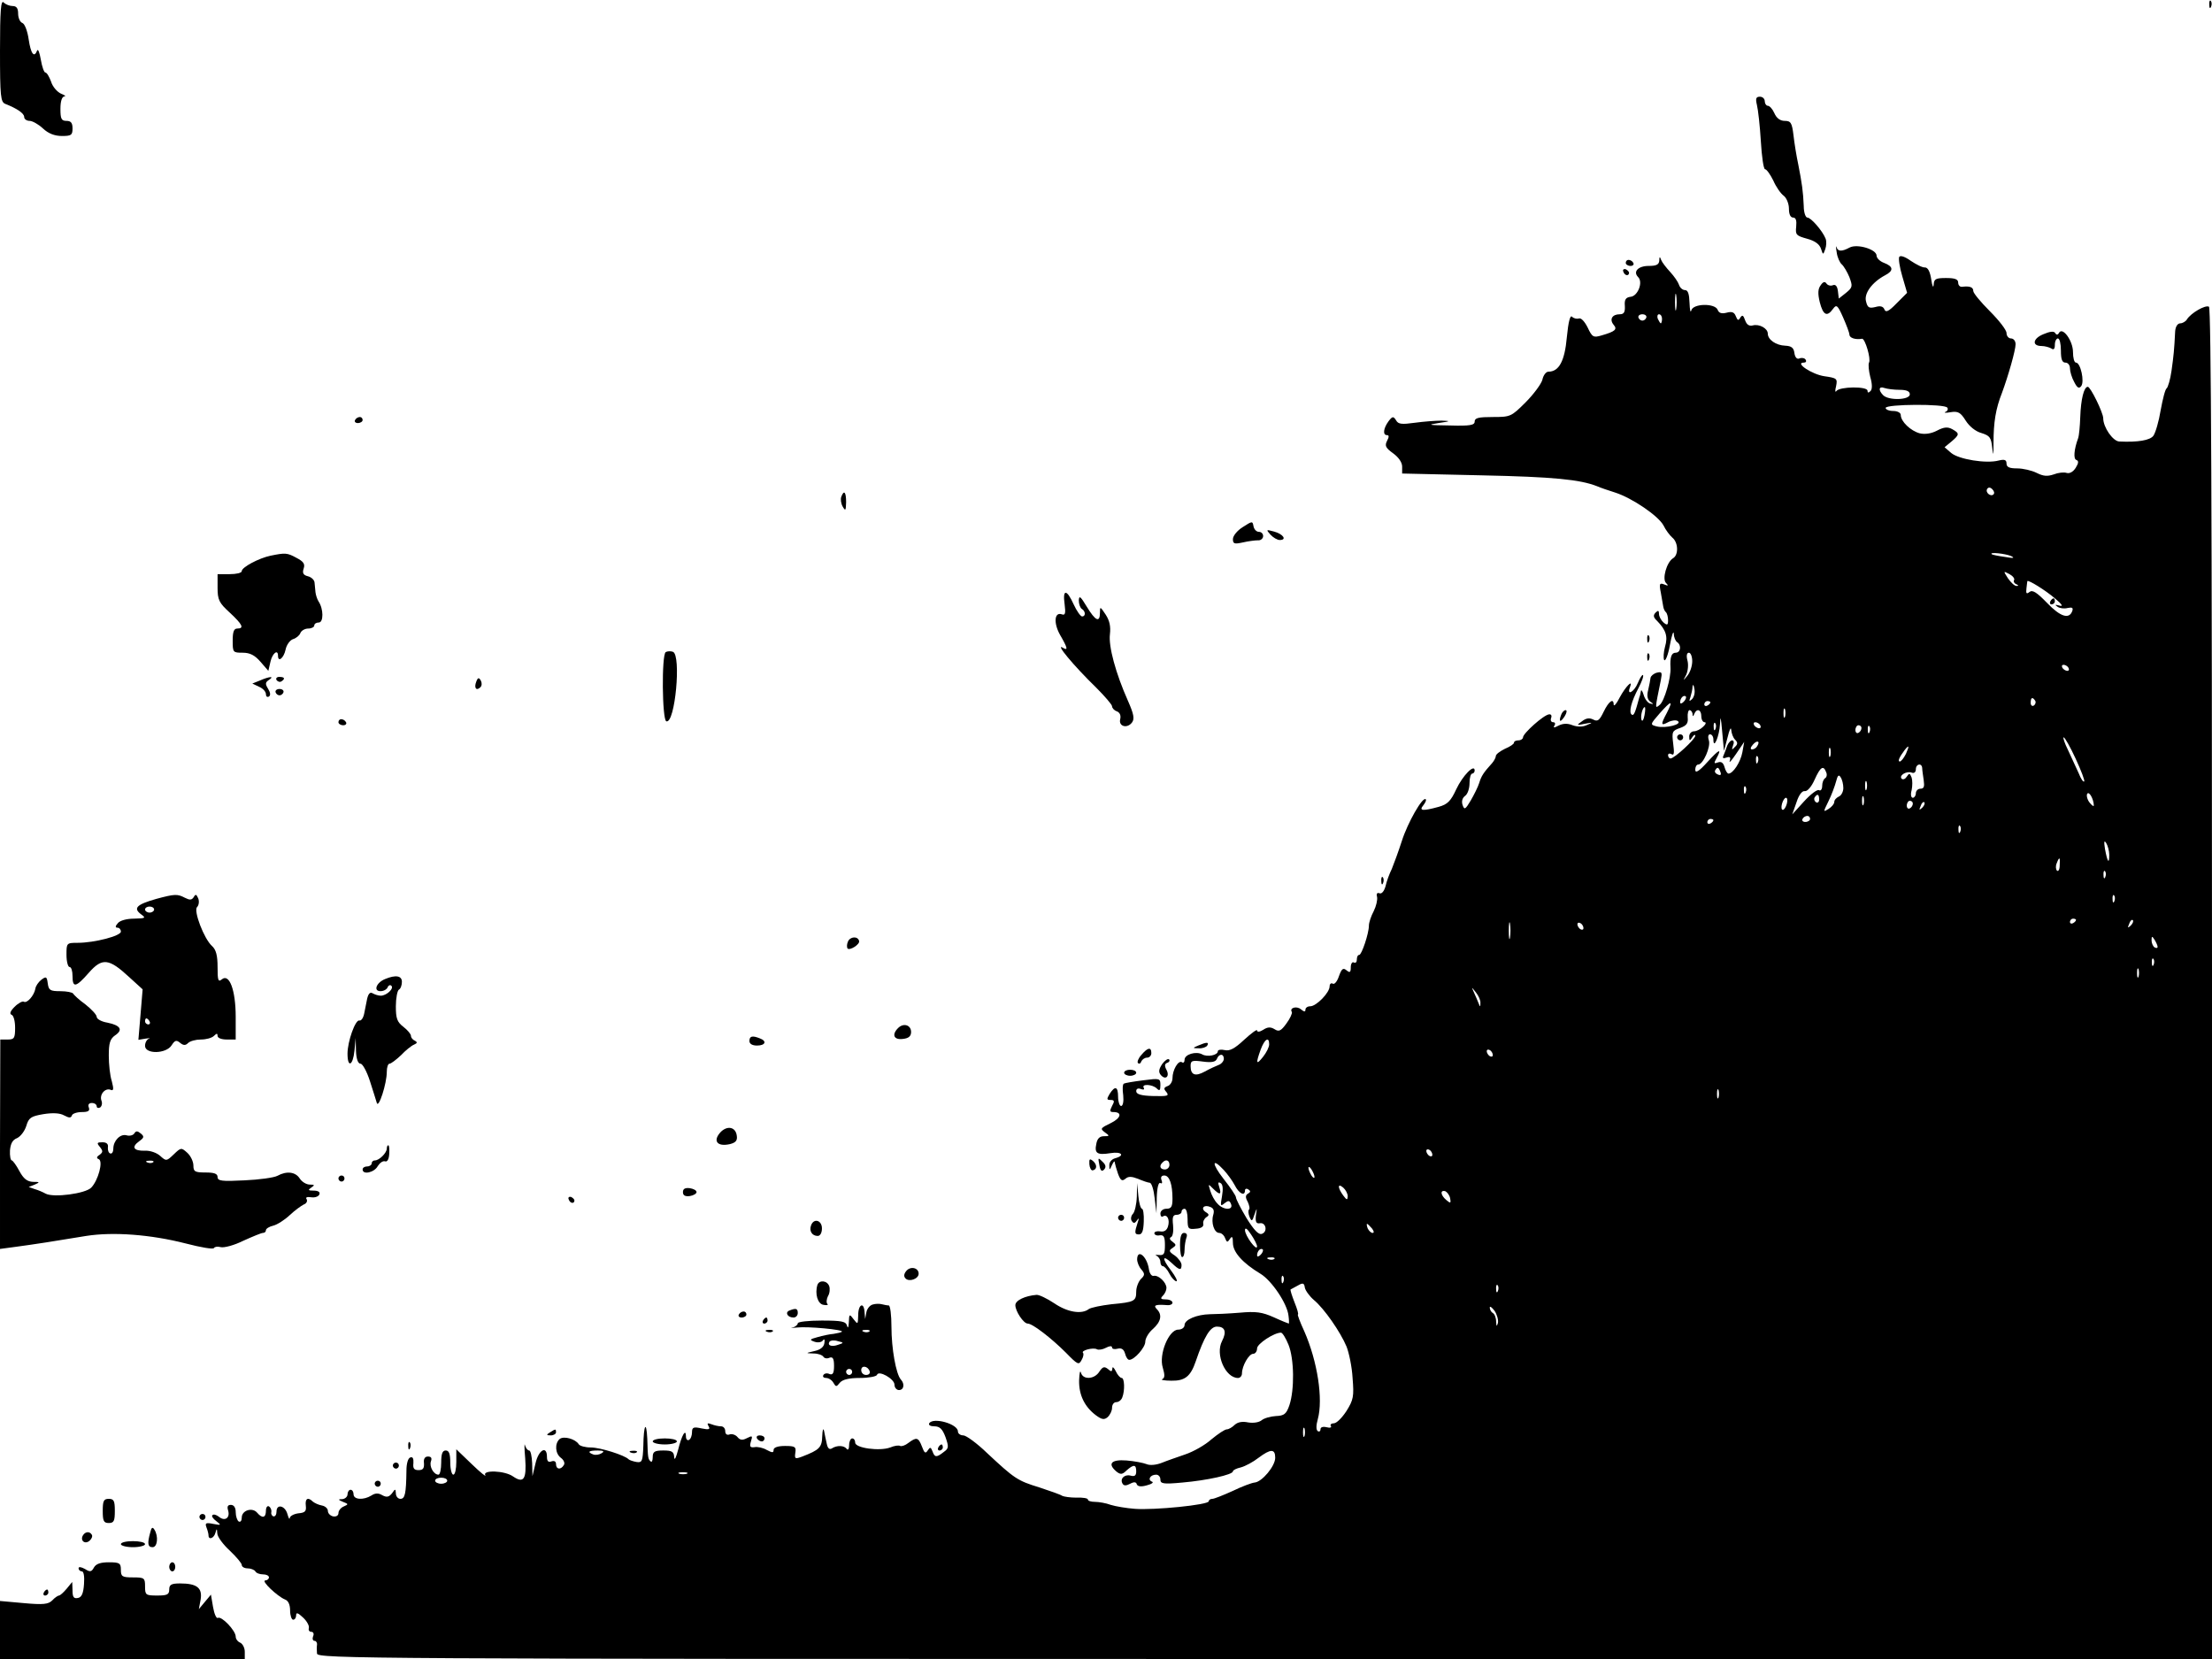 <?xml version="1.0" standalone="no"?>
<!DOCTYPE svg PUBLIC "-//W3C//DTD SVG 20010904//EN"
 "http://www.w3.org/TR/2001/REC-SVG-20010904/DTD/svg10.dtd">
<svg version="1.0" xmlns="http://www.w3.org/2000/svg"
 width="732pt" height="549pt" viewBox="0 0 732 549"
 preserveAspectRatio="xMidYMid meet">

<g transform="translate(0,549) scale(0.1,-0.1)"
fill="#000000" stroke="none">
<path d="M0 5323 c0 -153 2 -171 18 -177 38 -15 62 -31 62 -43 0 -7 8 -13 18
-13 9 0 29 -11 44 -25 18 -17 39 -25 63 -25 31 0 35 3 35 25 0 18 -5 25 -20
25 -17 0 -20 7 -20 40 0 25 5 40 13 41 6 0 2 4 -11 9 -13 6 -28 23 -33 40 -6
16 -14 30 -19 30 -4 0 -11 19 -15 43 -4 23 -9 36 -12 30 -10 -26 -21 -11 -28
36 -4 28 -13 52 -21 55 -8 3 -14 17 -14 31 0 17 -5 25 -18 25 -10 0 -23 5 -30
12 -9 9 -12 -26 -12 -159z"/>
<path d="M7311 5474 c0 -11 3 -14 6 -6 3 7 2 16 -1 19 -3 4 -6 -2 -5 -13z"/>
<path d="M5814 5143 c4 -16 10 -70 13 -120 3 -51 9 -93 14 -93 5 0 17 -17 27
-37 9 -21 25 -44 35 -51 9 -7 17 -26 17 -43 0 -18 5 -29 14 -29 9 0 12 -10 10
-30 -3 -27 0 -30 36 -40 26 -7 41 -18 46 -33 7 -21 7 -21 14 -2 4 11 5 27 1
36 -10 25 -48 69 -60 69 -6 0 -12 17 -12 38 -2 48 -6 76 -18 137 -6 28 -13 71
-16 98 -5 41 -9 47 -29 47 -15 0 -27 9 -34 25 -6 14 -16 25 -22 25 -5 0 -10 7
-10 15 0 8 -7 15 -16 15 -13 0 -15 -6 -10 -27z"/>
<path d="M6078 4655 c2 -16 10 -34 17 -40 6 -5 18 -25 25 -42 11 -30 11 -34
-11 -52 l-24 -19 -3 25 c-2 16 -8 23 -17 19 -8 -3 -17 0 -21 6 -5 7 -11 6 -19
-6 -9 -12 -10 -27 -3 -56 11 -43 24 -50 44 -22 11 15 15 13 33 -28 11 -25 21
-51 21 -57 0 -11 19 -18 42 -14 10 1 30 -67 23 -79 -3 -5 -1 -27 4 -47 7 -24
7 -41 1 -47 -7 -7 -10 -6 -10 1 0 15 -92 14 -103 -1 -4 -6 -5 1 -1 16 5 25 3
27 -39 33 -41 6 -99 45 -68 45 7 0 10 4 6 10 -3 5 -12 7 -20 4 -8 -4 -15 3
-17 18 -2 17 -10 23 -30 24 -31 1 -58 20 -58 40 0 17 -28 33 -50 27 -12 -3
-20 3 -25 17 -6 17 -9 19 -16 9 -6 -11 -9 -10 -15 5 -5 13 -13 16 -31 11 -16
-4 -25 -1 -29 10 -9 22 -81 21 -87 -2 -3 -10 -5 1 -6 25 -1 29 -5 42 -15 42
-8 0 -17 8 -20 18 -3 9 -16 28 -29 42 -13 14 -27 32 -30 40 -4 12 -6 11 -6 -2
-1 -14 -10 -18 -35 -18 -35 0 -53 -19 -35 -37 17 -17 -1 -62 -24 -65 -17 -2
-22 -9 -20 -31 1 -20 -3 -27 -17 -27 -25 0 -35 -17 -20 -35 13 -15 5 -22 -40
-35 -27 -8 -31 -6 -46 26 -10 20 -22 33 -29 30 -7 -2 -17 0 -23 6 -6 6 -12
-17 -17 -68 -7 -79 -26 -114 -61 -114 -8 0 -17 -12 -20 -27 -4 -14 -29 -48
-56 -75 -47 -47 -50 -48 -108 -48 -47 0 -60 -3 -60 -15 0 -12 -15 -15 -82 -13
-71 1 -77 2 -38 8 41 6 42 7 10 8 -19 0 -59 -3 -88 -7 -43 -6 -55 -5 -62 8 -9
14 -12 14 -25 -3 -17 -23 -20 -46 -5 -46 7 0 7 -6 0 -19 -8 -16 -5 -23 20 -41
18 -13 30 -30 30 -44 l0 -23 263 -6 c239 -5 326 -14 382 -36 11 -5 38 -14 60
-21 56 -18 143 -77 160 -109 7 -15 21 -33 29 -40 20 -16 21 -57 3 -68 -22 -13
-37 -69 -24 -82 9 -9 8 -11 -6 -5 -15 6 -17 2 -11 -27 3 -19 7 -39 8 -46 1 -7
5 -16 9 -19 4 -4 7 -16 7 -27 0 -16 -3 -17 -15 -7 -8 7 -15 20 -15 28 0 12 -3
13 -11 5 -9 -9 -8 -16 5 -28 29 -30 36 -51 26 -85 -5 -18 -6 -38 -3 -44 4 -6
13 16 19 49 6 33 12 50 13 38 0 -12 6 -25 11 -28 15 -10 12 -35 -5 -35 -14 0
-19 -15 -17 -50 2 -33 -20 -109 -35 -122 -17 -14 -17 -17 3 81 5 26 4 29 -13
25 -11 -3 -20 -11 -21 -17 -1 -7 -4 -25 -8 -41 -5 -19 -2 -31 7 -38 12 -8 12
-9 -1 -6 -8 3 -17 15 -21 29 -4 13 -8 18 -9 12 -1 -7 -3 -16 -5 -20 -14 -52
-18 -62 -25 -58 -11 7 -2 43 22 88 11 21 18 40 15 43 -2 3 -10 -9 -17 -26 -12
-30 -38 -44 -26 -14 11 28 -14 3 -34 -34 -10 -20 -19 -31 -20 -24 0 23 -16 12
-33 -23 -14 -29 -20 -34 -35 -26 -12 6 -23 5 -37 -6 -19 -13 -18 -14 10 -8 26
5 27 4 7 -4 -14 -7 -31 -7 -48 -1 -17 7 -32 6 -46 -1 -15 -8 -19 -8 -14 0 4 6
2 11 -4 11 -7 0 -10 6 -7 14 3 8 0 13 -7 12 -18 -2 -86 -63 -86 -76 0 -5 -7
-10 -15 -10 -8 0 -15 -3 -15 -8 0 -4 -13 -13 -30 -20 -16 -8 -30 -18 -30 -24
0 -5 -6 -16 -12 -23 -29 -32 -36 -43 -43 -66 -4 -13 -17 -39 -28 -58 -18 -30
-21 -32 -27 -15 -4 12 -1 23 8 30 9 6 15 25 15 43 0 17 4 31 9 31 4 0 8 5 8
10 0 24 -40 -17 -61 -62 -18 -39 -29 -50 -58 -58 -54 -15 -66 -13 -51 5 7 9
11 18 8 20 -10 10 -60 -78 -79 -138 -11 -34 -26 -75 -33 -92 -8 -16 -18 -43
-21 -58 -5 -17 -13 -26 -20 -23 -8 3 -11 -2 -8 -12 2 -10 -3 -31 -11 -47 -9
-17 -16 -38 -16 -48 0 -26 -24 -97 -32 -97 -5 0 -8 -7 -8 -16 0 -8 -4 -12 -10
-9 -5 3 -10 -4 -10 -16 0 -17 -3 -19 -14 -10 -11 9 -16 6 -25 -19 -6 -18 -15
-29 -21 -25 -5 3 -10 -1 -10 -9 0 -21 -44 -66 -64 -66 -9 0 -16 -5 -16 -11 0
-8 -4 -8 -15 1 -14 12 -39 5 -30 -9 2 -4 -6 -22 -18 -38 -18 -25 -25 -28 -39
-19 -13 8 -23 8 -38 -2 -11 -7 -20 -8 -20 -2 0 5 -19 -9 -43 -31 -31 -29 -48
-38 -64 -34 -13 3 -23 1 -23 -4 0 -13 -35 -20 -52 -10 -20 11 -58 0 -58 -18 0
-8 -4 -12 -9 -8 -12 7 -31 -26 -31 -53 0 -11 -7 -23 -16 -26 -13 -5 -14 -9 -4
-20 10 -13 3 -14 -44 -13 -40 1 -56 6 -56 16 0 8 6 11 16 7 8 -3 12 -2 9 4 -9
14 29 12 43 -2 9 -9 12 -7 12 11 0 23 -2 23 -57 16 -32 -4 -61 -9 -64 -11 -4
-2 -5 -19 -2 -39 2 -20 -1 -35 -7 -35 -5 0 -10 14 -10 30 0 35 -10 38 -28 10
-10 -17 -10 -20 3 -20 13 0 14 -4 5 -20 -8 -16 -8 -20 4 -20 31 0 26 -20 -9
-37 -33 -16 -35 -18 -19 -30 17 -12 16 -13 -3 -13 -14 0 -22 -8 -25 -25 -7
-32 3 -38 47 -31 37 6 49 -8 15 -17 -11 -3 -20 -13 -19 -24 0 -16 1 -16 9 2 5
11 9 15 9 8 1 -6 6 -24 11 -38 8 -21 13 -25 24 -16 10 9 21 8 42 0 16 -7 34
-13 39 -13 6 -1 13 -23 16 -51 l6 -50 1 53 c1 32 6 51 12 47 6 -3 7 1 4 9 -4
10 -1 16 9 16 17 0 27 -29 27 -77 0 -26 -4 -33 -20 -33 -11 0 -20 -7 -20 -16
0 -8 4 -13 9 -9 14 8 23 -12 16 -34 -4 -13 -13 -18 -25 -16 -11 2 -20 -1 -20
-6 0 -5 8 -9 17 -7 14 2 18 -4 18 -32 0 -29 -3 -35 -20 -33 -11 1 -14 0 -7 -3
6 -3 12 -12 12 -20 0 -8 4 -14 8 -14 5 0 15 -11 22 -25 7 -14 18 -25 23 -25 5
0 -3 16 -18 36 -31 40 -29 54 3 24 25 -24 32 -25 32 -6 0 8 -10 22 -22 31 -20
13 -21 17 -8 25 13 9 13 11 0 21 -9 6 -11 12 -5 15 6 2 9 20 7 39 -3 27 -1 35
12 35 9 0 16 5 16 10 0 6 5 10 10 10 6 0 10 -15 10 -34 0 -32 2 -35 28 -32 17
1 26 7 24 16 -2 7 3 17 10 22 10 6 10 10 -2 17 -18 12 -6 26 15 17 11 -4 14
-12 10 -26 -8 -26 3 -60 20 -60 7 0 16 -8 19 -17 6 -15 8 -15 16 -3 7 11 10 8
10 -13 0 -31 33 -67 91 -102 37 -22 89 -99 93 -139 2 -14 2 -26 1 -26 -1 0
-24 9 -50 21 -38 17 -59 20 -113 15 -37 -3 -81 -5 -98 -5 -44 -1 -84 -18 -84
-36 0 -8 -9 -15 -21 -15 -31 0 -65 -82 -51 -126 7 -24 7 -34 -2 -38 -6 -2 7
-5 30 -5 45 -1 64 14 81 64 28 82 48 115 70 115 27 0 33 -17 17 -48 -23 -44
11 -122 53 -122 7 0 13 7 13 15 0 25 23 65 37 65 7 0 13 8 13 18 0 15 56 52
79 52 5 0 16 -18 25 -40 19 -47 20 -149 3 -200 -10 -29 -17 -35 -45 -36 -17
-1 -39 -7 -47 -14 -9 -7 -27 -10 -45 -7 -19 4 -34 1 -44 -8 -8 -8 -20 -15 -26
-15 -7 0 -29 -15 -51 -33 -21 -19 -60 -41 -87 -50 -26 -9 -61 -21 -78 -28 -18
-7 -39 -9 -50 -4 -10 4 -40 10 -66 12 -51 4 -64 -11 -33 -37 13 -10 19 -10 33
4 24 21 32 20 32 -3 0 -14 -5 -18 -19 -14 -20 5 -36 -11 -26 -27 4 -7 12 -7
25 0 13 7 20 6 22 -2 3 -7 14 -9 34 -3 16 4 23 10 16 12 -15 6 -6 23 14 23 8
0 14 -7 14 -16 0 -14 9 -16 73 -10 81 7 167 26 167 37 0 4 12 10 26 13 15 4
41 18 59 32 40 30 55 30 55 0 0 -28 -44 -80 -68 -82 -10 -1 -42 -13 -73 -28
-31 -14 -61 -26 -67 -26 -7 0 -12 -4 -12 -8 0 -12 -182 -30 -245 -25 -27 2
-63 8 -79 13 -16 6 -40 10 -52 10 -13 0 -24 3 -24 8 0 4 -17 7 -38 6 -20 0
-41 3 -47 6 -5 4 -40 16 -76 28 -72 22 -82 29 -173 114 -33 32 -69 58 -78 58
-10 0 -18 6 -18 13 0 25 -82 48 -95 27 -3 -6 4 -10 17 -10 18 0 27 -9 37 -36
11 -32 11 -37 -6 -49 -24 -19 -30 -18 -37 2 -6 15 -8 15 -16 3 -7 -11 -11 -9
-19 13 -12 31 -18 32 -45 12 -10 -8 -22 -12 -27 -10 -4 3 -19 1 -33 -5 -35
-13 -116 -2 -116 16 0 8 -4 14 -10 14 -5 0 -10 -10 -10 -22 0 -13 -4 -18 -8
-13 -8 12 -32 13 -49 2 -8 -5 -14 0 -17 15 -3 13 -7 32 -9 43 -3 11 -5 3 -6
-17 -1 -38 -9 -46 -66 -68 -24 -9 -26 -8 -23 13 3 19 -1 22 -34 22 -24 0 -38
-5 -38 -13 0 -10 -4 -10 -23 0 -12 7 -30 11 -40 9 -15 -2 -17 2 -12 19 6 19 5
20 -13 11 -15 -8 -23 -7 -32 4 -6 7 -18 11 -26 8 -8 -3 -14 1 -14 11 0 9 -6
16 -14 16 -8 0 -22 3 -32 7 -13 5 -15 3 -9 -7 6 -10 1 -12 -23 -7 -27 6 -32 4
-32 -13 0 -10 -4 -22 -10 -25 -5 -3 -10 2 -10 11 0 29 -14 5 -26 -44 -7 -26
-12 -37 -13 -24 -1 18 -7 22 -36 22 -29 0 -35 -4 -35 -22 0 -12 -3 -18 -7 -14
-9 8 -9 13 -11 75 -3 62 -12 46 -13 -23 -2 -52 -4 -57 -23 -54 -11 2 -23 6
-26 9 -12 13 -93 39 -125 39 -18 0 -37 5 -40 11 -11 17 -49 28 -63 17 -17 -15
-15 -49 5 -63 9 -7 13 -17 9 -23 -10 -17 -26 -15 -26 3 0 9 -6 12 -15 9 -10
-4 -15 0 -15 15 0 39 -28 23 -38 -22 l-10 -42 -1 43 c-1 23 -5 42 -10 42 -5 0
-11 8 -14 18 -2 9 -2 -11 1 -44 5 -69 -5 -84 -40 -60 -28 20 -103 22 -92 4 4
-7 -16 9 -45 37 l-51 49 0 -42 c0 -23 -4 -42 -10 -42 -5 0 -10 18 -10 40 0 29
-4 40 -15 40 -11 0 -15 -11 -15 -40 0 -22 -4 -40 -9 -40 -16 0 -31 27 -25 44
4 11 1 16 -10 16 -10 0 -15 -8 -13 -22 1 -17 -3 -23 -18 -23 -15 0 -19 6 -17
23 1 15 -2 22 -10 19 -8 -2 -13 -21 -13 -43 -1 -78 -5 -94 -20 -94 -8 0 -15 8
-15 18 -1 16 -2 16 -13 0 -10 -12 -17 -14 -32 -6 -13 8 -24 7 -36 -1 -26 -16
-59 -14 -59 4 0 8 -4 15 -10 15 -5 0 -10 -7 -10 -15 0 -8 -8 -15 -17 -16 -15
0 -15 -2 2 -9 18 -7 19 -8 3 -15 -10 -4 -18 -14 -18 -22 0 -8 -7 -13 -18 -11
-9 2 -17 10 -17 18 0 8 -9 16 -20 18 -11 2 -24 8 -30 13 -16 16 -26 10 -23
-14 2 -18 -2 -23 -25 -25 -15 -2 -27 -9 -28 -15 -1 -7 -4 -1 -8 13 -8 28 -36
34 -36 8 0 -10 -4 -17 -10 -16 -5 1 -9 8 -7 14 1 7 -2 15 -8 19 -5 3 -10 -3
-10 -14 0 -24 -12 -27 -29 -7 -16 19 -51 8 -51 -16 0 -10 -4 -16 -10 -13 -5 3
-10 17 -10 31 0 15 -6 24 -16 24 -11 0 -13 -6 -9 -19 7 -24 -11 -37 -31 -20
-8 6 -17 9 -21 5 -4 -3 2 -12 13 -20 17 -13 16 -14 -10 -9 -25 5 -28 3 -23
-11 4 -10 7 -22 7 -27 0 -16 18 -10 23 9 4 15 5 14 6 -2 0 -11 19 -37 41 -57
22 -21 40 -42 40 -48 0 -6 9 -11 19 -11 11 0 23 -5 26 -10 3 -6 15 -10 26 -10
10 0 19 -4 19 -10 0 -5 -6 -10 -12 -10 -16 0 40 -53 65 -63 11 -4 17 -17 17
-37 0 -16 5 -30 10 -30 6 0 10 7 10 15 0 10 6 8 23 -8 13 -12 21 -28 19 -34
-2 -7 1 -13 8 -13 7 0 10 -7 6 -15 -3 -8 -1 -15 5 -15 5 0 9 -6 8 -13 -1 -6
-1 -20 0 -29 1 -17 157 -18 3136 -18 l3135 0 0 2234 c0 1542 -3 2237 -10 2241
-12 7 -60 -21 -73 -42 -4 -7 -15 -13 -22 -13 -9 0 -16 -11 -17 -27 -3 -61 -5
-80 -12 -130 -4 -29 -12 -55 -16 -58 -5 -3 -13 -35 -20 -73 -6 -37 -17 -74
-24 -84 -11 -15 -51 -22 -113 -19 -21 1 -53 47 -53 77 0 18 -42 104 -51 104
-13 0 -23 -42 -25 -100 -1 -30 -4 -62 -7 -70 -14 -38 -16 -69 -6 -72 8 -3 8
-10 -2 -26 -8 -13 -20 -20 -30 -17 -9 3 -28 1 -43 -5 -21 -7 -34 -6 -56 5 -16
8 -45 15 -65 15 -25 0 -35 4 -35 16 0 12 -6 15 -26 10 -41 -11 -132 4 -157 25
l-22 19 23 19 c27 23 27 27 2 41 -15 8 -27 7 -50 -5 -19 -10 -40 -13 -57 -9
-30 8 -63 39 -63 61 0 7 -11 13 -25 13 -14 0 -25 5 -25 10 0 13 197 14 204 1
4 -5 0 -12 -6 -14 -7 -3 1 -4 17 -1 25 4 33 -1 50 -28 12 -19 33 -36 52 -41
28 -9 32 -14 36 -51 3 -28 4 -22 4 19 0 67 7 112 28 165 21 57 45 141 45 161
0 11 -7 19 -15 19 -8 0 -15 8 -15 18 0 10 -25 42 -55 72 -30 30 -55 60 -55 67
0 13 -12 17 -37 14 -7 -1 -13 5 -13 14 0 11 -11 15 -40 15 -34 0 -40 -3 -41
-22 -1 -13 -5 -5 -8 17 -4 26 -11 40 -21 40 -8 -1 -29 10 -47 22 -18 13 -34
19 -38 13 -3 -5 1 -34 10 -64 l16 -55 -35 -35 c-26 -27 -36 -31 -40 -20 -4 10
-13 13 -30 8 -21 -5 -26 -2 -31 19 -7 26 20 63 63 86 29 15 28 29 -3 41 -14 5
-25 16 -25 24 0 21 -64 40 -89 27 -26 -14 -39 -14 -44 2 -2 6 -2 -1 1 -18z
m-531 -187 c-2 -13 -4 -3 -4 22 0 25 2 35 4 23 2 -13 2 -33 0 -45z m-99 -29
c-2 -6 -8 -10 -13 -10 -5 0 -11 4 -13 10 -2 6 4 11 13 11 9 0 15 -5 13 -11z
m52 -4 c0 -8 -2 -15 -4 -15 -2 0 -6 7 -10 15 -3 8 -1 15 4 15 6 0 10 -7 10
-15z m786 -235 c24 0 34 -5 34 -15 0 -19 -70 -21 -88 -3 -17 17 -15 31 4 24 9
-3 31 -6 50 -6z m311 -346 c-9 -9 -28 6 -21 18 4 6 10 6 17 -1 6 -6 8 -13 4
-17z m58 -204 c14 -7 8 -8 -20 -3 -22 3 -42 7 -44 9 -9 8 45 2 64 -6z m10 -80
c-3 -4 1 -11 7 -13 8 -4 9 -6 2 -6 -7 -1 -19 11 -29 25 -16 25 -16 25 5 14 11
-6 18 -15 15 -20z m135 -60 c24 -20 29 -28 15 -24 -15 4 -16 3 -6 -4 7 -5 22
-7 33 -4 15 3 19 1 16 -9 -10 -30 -40 -20 -84 26 -34 35 -48 44 -58 36 -10 -8
-12 -5 -10 12 1 12 3 23 3 24 3 5 61 -31 91 -57z m-1200 -208 c0 -16 -7 -37
-16 -48 -15 -18 -15 -18 -4 3 6 13 8 34 4 48 -4 15 -2 25 5 25 6 0 11 -13 11
-28z m1245 -22 c3 -5 2 -10 -4 -10 -5 0 -13 5 -16 10 -3 6 -2 10 4 10 5 0 13
-4 16 -10z m-1246 -104 c-9 -8 -10 -7 -5 7 3 10 7 26 7 35 1 9 4 6 6 -7 3 -13
-1 -28 -8 -35z m-27 -8 c-7 -7 -12 -8 -12 -2 0 14 12 26 19 19 2 -3 -1 -11 -7
-17z m1163 3 c3 -5 1 -12 -5 -16 -5 -3 -10 1 -10 9 0 18 6 21 15 7z m-1219
-40 c-21 -39 -20 -44 4 -31 11 6 26 8 32 4 17 -11 -40 -25 -69 -18 -23 6 -23
6 9 43 39 44 46 45 24 2z m144 35 c0 -3 -4 -8 -10 -11 -5 -3 -10 -1 -10 4 0 6
5 11 10 11 6 0 10 -2 10 -4z m-218 -43 c-3 -16 -7 -22 -10 -15 -4 13 4 42 11
42 2 0 2 -12 -1 -27z m465 -5 c-3 -7 -5 -2 -5 12 0 14 2 19 5 13 2 -7 2 -19 0
-25z m-306 10 c0 -10 2 -10 6 0 8 19 23 14 23 -8 0 -11 5 -20 11 -20 6 0 4 -7
-5 -15 -8 -8 -22 -15 -30 -15 -9 0 -16 -8 -16 -17 0 -15 2 -16 10 -3 5 8 10
11 10 5 0 -11 -69 -75 -82 -75 -4 0 -8 5 -8 11 0 5 5 7 12 3 8 -5 9 5 5 35 -5
40 -3 43 23 52 22 8 27 16 25 35 -1 13 2 24 6 24 5 0 9 -6 10 -12z m116 -78
c6 25 11 36 12 25 1 -12 6 -26 13 -33 9 -9 9 -15 -1 -24 -10 -11 -11 -10 -6 5
4 9 3 17 -3 17 -5 0 -12 -8 -16 -17 -3 -10 -9 -24 -12 -32 -5 -10 -2 -12 9 -8
12 4 15 1 11 -11 -3 -9 6 1 21 23 l27 40 -6 -34 c-6 -33 -31 -71 -46 -71 -4 0
-10 10 -13 21 -4 15 -11 20 -22 16 -13 -5 -14 -3 -5 13 19 35 10 32 -30 -12
-28 -31 -40 -38 -40 -25 0 9 4 17 10 17 16 0 42 59 35 80 -4 12 -2 20 4 20 6
0 11 -8 11 -17 0 -36 20 11 22 52 1 29 3 22 7 -25 l6 -65 12 45z m-40 28 c-3
-8 -6 -5 -6 6 -1 11 2 17 5 13 3 -3 4 -12 1 -19z m148 12 c3 -5 2 -10 -4 -10
-5 0 -13 5 -16 10 -3 6 -2 10 4 10 5 0 13 -4 16 -10z m335 -9 c0 -6 -4 -13
-10 -16 -5 -3 -10 1 -10 9 0 9 5 16 10 16 6 0 10 -4 10 -9z m27 -13 c-3 -8 -6
-5 -6 6 -1 11 2 17 5 13 3 -3 4 -12 1 -19z m682 -89 c18 -39 31 -73 28 -75 -3
-3 -11 9 -18 27 -8 18 -24 52 -35 76 -12 24 -18 43 -15 43 4 0 22 -32 40 -71z
m-1054 42 c-3 -6 -11 -11 -17 -11 -6 0 -6 6 2 15 14 17 26 13 15 -4z m242 -33
c-3 -7 -5 -2 -5 12 0 14 2 19 5 13 2 -7 2 -19 0 -25z m250 7 c-7 -14 -16 -25
-20 -25 -8 0 -2 14 16 38 15 19 16 14 4 -13z m-490 -27 c-3 -8 -6 -5 -6 6 -1
11 2 17 5 13 3 -3 4 -12 1 -19z m544 -20 c0 -7 3 -25 5 -40 3 -21 1 -28 -11
-28 -8 0 -15 -7 -15 -15 0 -8 -5 -15 -10 -15 -6 0 -8 11 -4 25 3 14 3 33 0 42
-6 15 -8 15 -16 3 -5 -8 -12 -11 -17 -7 -10 11 17 27 34 20 7 -3 13 2 13 11 0
19 20 22 21 4z m-668 -12 c4 -10 1 -13 -8 -9 -8 3 -12 9 -9 14 7 12 11 11 17
-5z m350 -1 c4 -8 2 -17 -3 -20 -6 -4 -10 -15 -10 -26 0 -11 -5 -17 -10 -14
-6 4 -28 -13 -50 -37 l-39 -43 14 40 c8 25 19 39 28 37 8 -1 22 15 32 38 19
42 29 49 38 25z m57 -53 c0 -12 -7 -25 -15 -28 -8 -4 -15 -11 -15 -18 0 -6 -8
-16 -19 -23 -18 -11 -18 -11 0 26 10 20 21 50 25 65 5 20 9 24 15 14 5 -7 9
-23 9 -36z m77 -4 c-3 -7 -5 -2 -5 12 0 14 2 19 5 13 2 -7 2 -19 0 -25z m-400
-10 c-3 -8 -6 -5 -6 6 -1 11 2 17 5 13 3 -3 4 -12 1 -19z m1152 -43 c0 -5 -6
-1 -14 9 -8 10 -11 24 -8 29 6 10 21 -16 22 -38z m-909 19 c0 -8 -5 -12 -10
-9 -6 4 -8 11 -5 16 9 14 15 11 15 -7z m147 -16 c-3 -7 -5 -2 -5 12 0 14 2 19
5 13 2 -7 2 -19 0 -25z m-254 2 c-3 -11 -9 -20 -13 -20 -5 0 -6 9 -3 20 3 11
9 20 13 20 5 0 6 -9 3 -20z m417 1 c0 -6 -4 -13 -10 -16 -5 -3 -10 1 -10 9 0
9 5 16 10 16 6 0 10 -4 10 -9z m31 -14 c-10 -9 -11 -8 -5 6 3 10 9 15 12 12 3
-3 0 -11 -7 -18z m-371 -37 c0 -5 -7 -10 -16 -10 -8 0 -12 5 -9 10 3 6 10 10
16 10 5 0 9 -4 9 -10z m-320 -4 c0 -3 -4 -8 -10 -11 -5 -3 -10 -1 -10 4 0 6 5
11 10 11 6 0 10 -2 10 -4z m817 -38 c-3 -8 -6 -5 -6 6 -1 11 2 17 5 13 3 -3 4
-12 1 -19z m493 -77 c0 -32 -6 -24 -14 19 -4 25 -3 31 4 20 5 -8 10 -26 10
-39z m-164 -35 c0 -14 -5 -21 -9 -17 -4 4 -5 15 -1 24 9 24 12 21 10 -7z m151
-38 c-3 -8 -6 -5 -6 6 -1 11 2 17 5 13 3 -3 4 -12 1 -19z m30 -80 c-3 -8 -6
-5 -6 6 -1 11 2 17 5 13 3 -3 4 -12 1 -19z m-2000 -120 c-2 -13 -4 -3 -4 22 0
25 2 35 4 23 2 -13 2 -33 0 -45z m1873 58 c0 -3 -4 -8 -10 -11 -5 -3 -10 -1
-10 4 0 6 5 11 10 11 6 0 10 -2 10 -4z m181 -19 c-10 -9 -11 -8 -5 6 3 10 9
15 12 12 3 -3 0 -11 -7 -18z m-1811 -8 c0 -6 -4 -7 -10 -4 -5 3 -10 11 -10 16
0 6 5 7 10 4 6 -3 10 -11 10 -16z m1900 -62 c0 -5 -4 -5 -10 -2 -5 3 -10 14
-10 23 0 15 2 15 10 2 5 -8 10 -19 10 -23z m-13 -59 c-3 -8 -6 -5 -6 6 -1 11
2 17 5 13 3 -3 4 -12 1 -19z m-50 -40 c-3 -7 -5 -2 -5 12 0 14 2 19 5 13 2 -7
2 -19 0 -25z m-2178 -87 c0 -14 -1 -14 -6 -1 -3 8 -10 24 -15 35 -9 20 -9 20
6 1 9 -11 16 -27 15 -35z m-699 -137 c0 -9 -9 -27 -20 -41 -23 -29 -25 -23 -8
24 13 35 28 44 28 17z m740 -35 c0 -6 -4 -7 -10 -4 -5 3 -10 11 -10 16 0 6 5
7 10 4 6 -3 10 -11 10 -16z m-890 -13 c0 -7 -8 -17 -17 -20 -10 -4 -30 -13
-46 -22 -31 -17 -47 -12 -47 18 0 18 4 20 41 15 29 -4 42 -1 46 9 7 18 23 18
23 0z m1637 -128 c-3 -7 -5 -2 -5 12 0 14 2 19 5 13 2 -7 2 -19 0 -25z m-947
-189 c0 -6 -4 -7 -10 -4 -5 3 -10 11 -10 16 0 6 5 7 10 4 6 -3 10 -11 10 -16z
m-870 -34 c0 -8 -7 -15 -15 -15 -16 0 -20 12 -8 23 11 12 23 8 23 -8z m180
-17 c12 -13 28 -35 36 -50 14 -28 34 -38 34 -17 0 5 5 7 11 3 8 -5 8 -9 -1
-14 -9 -5 -9 -13 -1 -27 5 -11 8 -23 4 -26 -3 -3 -2 -14 2 -24 7 -16 9 -15 16
7 9 25 9 25 5 -3 -2 -20 1 -27 13 -25 20 4 27 -28 7 -35 -11 -4 -26 12 -51 52
-19 32 -35 63 -35 69 0 5 -18 32 -41 61 -40 51 -39 72 1 29z m300 -23 c0 -5
-5 -3 -10 5 -5 8 -10 20 -10 25 0 6 5 3 10 -5 5 -8 10 -19 10 -25z m-306 -63
c-6 -33 -5 -35 8 -24 13 10 17 10 22 -3 8 -21 -27 -20 -46 3 -9 9 -19 28 -23
42 -7 23 -7 23 9 7 23 -23 29 -21 21 4 -5 15 -4 19 4 14 8 -4 9 -20 5 -43z
m416 -1 c-1 -13 -3 -13 -15 3 -19 26 -19 42 0 26 8 -7 15 -20 15 -29z m339 -7
c3 -16 1 -17 -13 -5 -19 16 -21 34 -3 29 6 -3 14 -13 16 -24z m-259 -99 c7 -9
8 -15 2 -15 -5 0 -12 7 -16 15 -3 8 -4 15 -2 15 2 0 9 -7 16 -15z m-380 -60
c-1 -17 -40 36 -40 54 0 10 7 6 20 -14 11 -16 20 -34 20 -40z m12 -27 c-7 -7
-12 -8 -12 -2 0 14 12 26 19 19 2 -3 -1 -11 -7 -17z m45 -14 c-3 -3 -12 -4
-19 -1 -8 3 -5 6 6 6 11 1 17 -2 13 -5z m30 -76 c-3 -8 -6 -5 -6 6 -1 11 2 17
5 13 3 -3 4 -12 1 -19z m101 -60 c34 -28 88 -106 108 -154 8 -20 18 -67 20
-104 5 -61 3 -72 -20 -109 -15 -23 -33 -41 -42 -41 -8 0 -13 -4 -10 -9 4 -5
-3 -7 -14 -4 -12 3 -20 0 -20 -6 0 -7 -4 -10 -9 -7 -6 4 -6 19 0 40 18 66 -1
191 -45 291 -14 30 -23 55 -21 55 3 0 -2 18 -11 40 -9 23 -15 42 -13 43 2 1
13 7 24 13 17 10 21 8 23 -7 2 -10 16 -29 30 -41z m609 30 c-3 -8 -6 -5 -6 6
-1 11 2 17 5 13 3 -3 4 -12 1 -19z m0 -106 c-4 -13 -5 -12 -6 5 0 12 -5 25
-11 28 -5 3 -10 11 -10 18 0 6 7 1 16 -11 8 -12 13 -30 11 -40z m-640 -374
c-3 -7 -5 -2 -5 12 0 14 2 19 5 13 2 -7 2 -19 0 -25z m-2326 -57 c-8 -5 -20
-7 -28 -4 -21 8 -15 13 15 13 20 0 23 -3 13 -9z m282 -68 c-7 -2 -19 -2 -25 0
-7 3 -2 5 12 5 14 0 19 -2 13 -5z m-793 -23 c0 -5 -9 -10 -20 -10 -11 0 -20 5
-20 10 0 6 9 10 20 10 11 0 20 -4 20 -10z"/>
<path d="M6785 3500 c-3 -5 -1 -10 4 -10 6 0 11 5 11 10 0 6 -2 10 -4 10 -3 0
-8 -4 -11 -10z"/>
<path d="M5550 3050 c0 -5 5 -10 10 -10 6 0 10 5 10 10 0 6 -4 10 -10 10 -5 0
-10 -4 -10 -10z"/>
<path d="M5380 4620 c0 -5 7 -10 16 -10 8 0 12 5 9 10 -3 6 -10 10 -16 10 -5
0 -9 -4 -9 -10z"/>
<path d="M5372 4591 c4 -13 18 -16 19 -4 0 4 -5 9 -11 12 -7 2 -11 -2 -8 -8z"/>
<path d="M6762 4384 c-35 -14 -39 -39 -6 -39 10 0 25 -4 32 -8 8 -6 12 -2 12
12 0 12 5 21 10 21 6 0 10 -18 10 -40 0 -29 4 -40 15 -40 8 0 15 -8 15 -19 0
-10 6 -31 14 -45 10 -20 16 -23 23 -14 12 15 -2 78 -17 78 -6 0 -10 16 -10 35
0 37 -34 84 -46 64 -4 -8 -9 -8 -13 -1 -4 7 -18 5 -39 -4z"/>
<path d="M1175 4100 c-3 -5 1 -10 9 -10 9 0 16 5 16 10 0 6 -4 10 -9 10 -6 0
-13 -4 -16 -10z"/>
<path d="M2784 3846 c-3 -8 -1 -23 5 -33 9 -15 10 -13 11 15 0 34 -7 42 -16
18z"/>
<path d="M4113 3746 c-18 -11 -33 -29 -33 -40 0 -16 5 -17 33 -11 17 4 40 7
50 7 9 -1 17 6 17 14 0 8 -6 14 -14 14 -8 0 -16 8 -18 19 -3 17 -4 17 -35 -3z"/>
<path d="M4204 3721 c9 -10 23 -18 31 -18 25 0 11 20 -19 28 -26 7 -27 7 -12
-10z"/>
<path d="M895 3651 c-38 -8 -95 -38 -95 -51 0 -6 -18 -10 -40 -10 l-40 0 0
-45 c0 -40 5 -50 40 -82 43 -40 49 -53 25 -53 -11 0 -15 -11 -15 -40 0 -39 1
-40 33 -40 24 0 40 -8 59 -30 l26 -30 7 30 c6 28 25 43 25 20 0 -23 19 -8 25
20 3 16 15 32 25 35 10 3 21 12 24 20 3 8 15 15 26 15 11 0 20 5 20 10 0 6 7
10 15 10 16 0 16 45 -1 70 -5 8 -9 22 -10 30 -1 8 -2 22 -3 31 0 9 -10 19 -22
22 -16 4 -19 11 -14 26 5 15 -1 23 -24 35 -31 17 -37 17 -86 7z"/>
<path d="M3523 3491 c4 -31 2 -38 -9 -34 -25 9 -28 -29 -6 -68 25 -43 27 -53
10 -43 -29 18 34 -58 110 -132 28 -28 52 -56 52 -61 0 -6 7 -14 16 -17 10 -4
14 -14 11 -26 -6 -24 23 -32 39 -11 9 12 6 28 -13 71 -41 92 -65 181 -60 221
3 26 -1 45 -14 65 -18 27 -19 28 -19 7 0 -35 -15 -28 -44 20 -20 33 -25 38
-26 20 0 -12 5 -25 10 -28 13 -8 13 -25 1 -25 -5 0 -18 18 -28 40 -23 51 -37
51 -30 1z"/>
<path d="M5451 3374 c0 -11 3 -14 6 -6 3 7 2 16 -1 19 -3 4 -6 -2 -5 -13z"/>
<path d="M2203 3332 c-14 -9 -12 -224 2 -229 29 -9 50 219 22 230 -8 3 -19 2
-24 -1z"/>
<path d="M5451 3314 c0 -11 3 -14 6 -6 3 7 2 16 -1 19 -3 4 -6 -2 -5 -13z"/>
<path d="M860 3238 l-25 -10 23 -11 c12 -5 22 -16 22 -24 0 -8 4 -11 10 -8 6
4 5 13 -3 26 -10 16 -9 21 3 29 20 13 2 12 -30 -2z"/>
<path d="M915 3240 c4 -6 11 -8 16 -5 14 9 11 15 -7 15 -8 0 -12 -5 -9 -10z"/>
<path d="M1576 3234 c-8 -20 0 -32 14 -18 5 5 5 15 1 22 -6 11 -10 10 -15 -4z"/>
<path d="M912 3199 c2 -6 8 -10 13 -10 5 0 11 4 13 10 2 6 -4 11 -13 11 -9 0
-15 -5 -13 -11z"/>
<path d="M5166 3124 c-9 -24 -2 -26 12 -4 7 11 8 20 3 20 -5 0 -12 -7 -15 -16z"/>
<path d="M1120 3100 c0 -5 7 -10 16 -10 8 0 12 5 9 10 -3 6 -10 10 -16 10 -5
0 -9 -4 -9 -10z"/>
<path d="M4571 2574 c0 -11 3 -14 6 -6 3 7 2 16 -1 19 -3 4 -6 -2 -5 -13z"/>
<path d="M516 2515 c-63 -18 -76 -30 -50 -50 18 -13 16 -14 -22 -15 -24 0 -47
-6 -54 -15 -9 -10 -9 -15 -1 -15 6 0 11 -6 11 -13 0 -14 -87 -37 -143 -37 -37
0 -37 -1 -37 -40 0 -22 5 -40 10 -40 6 0 10 -13 10 -30 0 -40 11 -38 54 11 44
50 66 48 133 -14 l45 -41 -7 -84 -7 -83 24 4 c12 2 17 2 11 0 -7 -3 -13 -13
-13 -24 0 -28 70 -27 88 2 11 17 16 18 28 8 11 -9 18 -9 26 -1 7 7 26 12 43
12 17 0 36 5 43 12 9 9 12 9 12 0 0 -7 13 -12 30 -12 l30 0 0 75 c0 88 -21
145 -46 124 -12 -10 -14 -3 -14 41 0 38 -5 57 -18 69 -27 24 -62 117 -50 129
6 6 8 19 4 29 -6 14 -9 15 -15 4 -7 -10 -13 -10 -29 -2 -25 13 -33 13 -96 -4z
m-6 -35 c0 -5 -7 -10 -15 -10 -8 0 -15 5 -15 10 0 6 7 10 15 10 8 0 15 -4 15
-10z m-15 -370 c3 -5 1 -10 -4 -10 -6 0 -11 5 -11 10 0 6 2 10 4 10 3 0 8 -4
11 -10z"/>
<path d="M2806 2374 c-4 -9 -4 -19 -1 -23 8 -7 41 14 38 25 -4 17 -30 15 -37
-2z"/>
<path d="M137 2248 c-10 -8 -19 -21 -20 -30 -4 -22 -27 -49 -38 -43 -4 3 -18
-4 -31 -17 -14 -14 -17 -23 -10 -26 7 -2 12 -21 12 -43 0 -35 -3 -39 -25 -39
l-24 0 -1 -346 0 -347 52 7 c60 8 131 19 233 36 89 14 213 5 330 -25 50 -13
91 -20 93 -15 2 4 12 6 22 3 11 -3 45 6 75 21 31 14 60 26 65 26 6 0 10 4 10
9 0 5 11 12 24 15 13 3 38 19 55 35 17 16 38 31 46 35 9 3 13 11 10 17 -5 7 1
9 15 7 13 -2 25 3 27 10 3 7 -4 12 -19 12 -18 0 -20 2 -8 10 12 8 12 10 -5 10
-11 0 -26 9 -33 20 -14 22 -43 26 -74 9 -11 -6 -61 -13 -109 -15 -75 -4 -89
-2 -89 11 0 11 -11 15 -40 15 -35 0 -40 3 -40 23 0 13 -9 32 -20 42 -20 18
-21 18 -45 -5 -24 -23 -25 -23 -45 -5 -11 10 -33 18 -50 17 -38 -1 -46 12 -20
31 17 12 18 16 6 26 -11 9 -16 9 -21 1 -4 -7 -16 -10 -26 -7 -21 6 -44 -18
-44 -44 0 -10 -4 -18 -10 -16 -5 1 -9 10 -8 20 2 11 -4 17 -18 17 -18 0 -20
-2 -8 -16 10 -13 10 -17 -2 -26 -10 -6 -10 -11 -2 -14 15 -7 -2 -70 -25 -94
-19 -20 -125 -34 -151 -20 -9 5 -25 12 -36 15 l-20 7 20 8 c18 8 17 9 -6 9
-19 1 -31 10 -45 36 -10 19 -22 35 -25 35 -4 0 -7 15 -6 33 2 22 8 35 24 41
12 6 25 24 30 40 8 27 15 32 56 39 31 5 55 4 69 -4 17 -9 23 -9 26 0 2 6 17
11 33 11 21 0 27 4 23 15 -4 9 0 15 10 15 9 0 16 -5 16 -11 0 -5 5 -7 11 -4 6
4 8 14 5 22 -8 20 11 43 29 37 11 -5 12 1 5 28 -6 18 -10 56 -10 85 0 41 4 55
21 67 27 18 18 33 -26 42 -19 3 -35 12 -35 19 0 7 -17 25 -37 41 -21 15 -39
32 -41 36 -2 4 -21 8 -42 8 -34 0 -39 3 -42 26 -3 22 -5 24 -21 12z m370 -604
c-3 -3 -12 -4 -19 -1 -8 3 -5 6 6 6 11 1 17 -2 13 -5z"/>
<path d="M1274 2250 c-29 -12 -39 -40 -15 -40 11 0 21 6 24 13 2 6 8 9 12 5
10 -9 -16 -33 -35 -33 -8 0 -20 4 -27 8 -8 5 -14 -1 -18 -18 -3 -14 -7 -36
-10 -50 -3 -14 -10 -24 -16 -22 -13 3 -39 -69 -39 -110 0 -48 18 -40 23 10 l4
42 1 -42 c1 -28 7 -43 15 -43 7 0 21 -26 31 -57 10 -32 21 -65 23 -73 6 -19
33 64 33 103 0 15 4 27 9 27 5 0 22 13 38 28 15 16 35 32 43 35 11 5 12 8 3
13 -7 3 -13 10 -13 16 0 6 -11 19 -25 30 -21 16 -25 28 -25 68 0 27 5 52 10
55 6 3 10 15 10 26 0 20 -20 24 -56 9z"/>
<path d="M2972 2088 c-22 -22 -14 -40 16 -36 19 2 27 9 27 23 0 23 -25 31 -43
13z"/>
<path d="M2480 2045 c0 -9 9 -15 25 -15 28 0 34 15 9 24 -25 10 -34 7 -34 -9z"/>
<path d="M3965 2030 c-19 -8 -19 -9 2 -9 12 -1 25 4 28 9 7 12 -2 12 -30 0z"/>
<path d="M3777 1999 c-10 -11 -15 -24 -11 -27 4 -4 9 -1 11 6 3 6 11 12 19 12
8 0 14 7 14 15 0 21 -12 19 -33 -6z"/>
<path d="M3846 1969 c-11 -17 -13 -26 -5 -36 16 -19 31 -5 19 17 -7 13 -6 20
3 23 6 2 9 7 6 11 -4 4 -14 -3 -23 -15z"/>
<path d="M3720 1940 c0 -5 9 -10 20 -10 11 0 20 5 20 10 0 6 -9 10 -20 10 -11
0 -20 -4 -20 -10z"/>
<path d="M2386 1745 c-29 -30 -13 -51 30 -41 19 5 25 12 22 29 -4 27 -30 33
-52 12z"/>
<path d="M1280 1689 c0 -14 -25 -39 -39 -39 -6 0 -11 -4 -11 -10 0 -5 -7 -10
-15 -10 -8 0 -15 -4 -15 -10 0 -19 39 -10 50 11 7 11 17 18 24 16 7 -3 13 6
14 24 1 16 0 29 -3 29 -3 0 -5 -5 -5 -11z"/>
<path d="M3605 1637 c1 -12 6 -21 11 -20 15 3 15 19 1 31 -11 9 -13 7 -12 -11z"/>
<path d="M3638 1635 c3 -19 8 -23 15 -16 8 8 7 16 -5 27 -14 14 -15 14 -10
-11z"/>
<path d="M1120 1590 c0 -5 5 -10 10 -10 6 0 10 5 10 10 0 6 -4 10 -10 10 -5 0
-10 -4 -10 -10z"/>
<path d="M3762 1530 c-1 -26 -7 -51 -13 -57 -6 -6 -8 -17 -4 -23 6 -9 10 -9
17 1 7 10 8 8 3 -6 -11 -34 -11 -40 4 -40 11 0 15 13 16 43 1 23 -2 42 -6 42
-4 0 -10 19 -12 43 l-4 42 -1 -45z"/>
<path d="M2260 1545 c0 -11 7 -15 23 -13 12 2 22 8 22 13 0 6 -10 11 -22 13
-16 2 -23 -2 -23 -13z"/>
<path d="M1882 1521 c4 -13 18 -16 19 -4 0 4 -5 9 -11 12 -7 2 -11 -2 -8 -8z"/>
<path d="M3700 1460 c0 -5 5 -10 10 -10 6 0 10 5 10 10 0 6 -4 10 -10 10 -5 0
-10 -4 -10 -10z"/>
<path d="M2684 1435 c-7 -18 3 -35 22 -35 8 0 14 10 14 25 0 27 -27 35 -36 10z"/>
<path d="M3905 1370 c0 -22 3 -40 7 -40 5 0 8 11 8 24 0 13 3 31 6 40 4 10 1
16 -8 16 -9 0 -13 -13 -13 -40z"/>
<path d="M3763 1323 c0 -10 6 -25 14 -34 12 -14 12 -19 -2 -32 -8 -9 -15 -27
-15 -41 0 -32 -6 -35 -82 -42 -34 -4 -68 -11 -75 -16 -23 -18 -70 -11 -114 19
-24 16 -51 29 -59 28 -37 -3 -70 -18 -70 -34 0 -20 27 -61 41 -61 16 0 79 -49
126 -96 39 -40 43 -42 52 -25 6 10 8 21 5 24 -8 8 34 19 46 12 5 -3 19 -1 30
5 11 6 20 7 20 1 0 -5 8 -7 19 -4 12 3 20 -2 24 -16 3 -12 9 -21 14 -21 17 0
53 41 53 60 0 11 11 30 25 42 27 24 32 47 13 66 -13 13 -3 16 35 13 9 -1 17 3
17 8 0 6 -10 11 -22 11 -17 0 -19 3 -10 12 7 7 12 18 12 26 0 18 -26 43 -42
40 -7 -2 -14 8 -16 22 -6 42 -38 69 -39 33z"/>
<path d="M2999 1284 c-8 -10 -9 -18 -2 -25 12 -12 43 -1 43 16 0 20 -27 26
-41 9z"/>
<path d="M2705 1238 c-9 -30 1 -63 20 -66 11 -2 17 -1 13 3 -4 4 -3 16 2 26 6
9 7 25 4 33 -7 19 -33 21 -39 4z"/>
<path d="M2888 1173 c-9 -2 -19 -14 -21 -26 l-4 -22 -2 23 c-2 35 -21 26 -21
-10 -1 -31 -1 -32 -15 -14 -14 19 -15 18 -16 -10 -1 -16 -3 -22 -6 -11 -4 14
-17 17 -84 17 -43 0 -79 -4 -79 -9 0 -5 -8 -12 -17 -14 -10 -2 -3 -2 15 0 35
4 155 -7 148 -14 -2 -2 -14 -5 -27 -7 -13 -1 -37 -6 -54 -11 -26 -7 -27 -9
-10 -15 11 -4 24 -2 28 4 5 7 7 3 5 -9 -2 -13 -14 -22 -33 -26 -30 -7 -30 -7
-3 -8 15 0 29 -5 33 -11 3 -5 12 -7 20 -3 11 4 15 -3 15 -27 0 -24 -4 -31 -15
-27 -8 4 -17 2 -20 -3 -4 -6 1 -10 9 -10 8 0 19 -7 24 -16 8 -14 10 -14 21 0
9 11 31 16 66 16 30 0 55 5 57 10 5 17 58 -13 58 -32 0 -10 7 -18 15 -18 16 0
20 20 6 35 -16 18 -31 103 -31 174 0 39 -4 71 -9 71 -5 0 -15 2 -23 4 -7 2
-21 2 -30 -1z m-11 -89 c-3 -3 -12 -4 -19 -1 -8 3 -5 6 6 6 11 1 17 -2 13 -5z
m-103 -44 c-21 -8 -37 -3 -29 10 3 4 15 6 27 2 21 -5 21 -6 2 -12z m104 -88
c2 -7 -3 -12 -12 -12 -9 0 -16 7 -16 16 0 17 22 14 28 -4z m-58 -2 c0 -5 -4
-10 -10 -10 -5 0 -10 5 -10 10 0 6 5 10 10 10 6 0 10 -4 10 -10z"/>
<path d="M2612 1153 c-15 -6 -6 -23 14 -23 8 0 14 7 14 15 0 15 -6 17 -28 8z"/>
<path d="M2445 1140 c-3 -5 1 -10 9 -10 9 0 16 5 16 10 0 6 -4 10 -9 10 -6 0
-13 -4 -16 -10z"/>
<path d="M2525 1120 c-3 -5 -1 -10 4 -10 6 0 11 5 11 10 0 6 -2 10 -4 10 -3 0
-8 -4 -11 -10z"/>
<path d="M2538 1083 c7 -3 16 -2 19 1 4 3 -2 6 -13 5 -11 0 -14 -3 -6 -6z"/>
<path d="M3638 951 c-16 -26 -55 -28 -61 -3 -3 9 -5 -3 -6 -26 -1 -48 18 -87
55 -115 20 -15 28 -16 39 -7 8 7 15 21 15 31 0 11 6 19 14 19 8 0 17 7 20 16
9 23 7 64 -2 64 -5 0 -14 10 -20 23 -6 12 -11 16 -11 8 -1 -11 -4 -11 -15 -1
-12 9 -17 7 -28 -9z"/>
<path d="M1820 750 c-13 -8 -12 -10 3 -10 9 0 17 5 17 10 0 12 -1 12 -20 0z"/>
<path d="M2505 730 c3 -5 10 -10 16 -10 5 0 9 5 9 10 0 6 -7 10 -16 10 -8 0
-12 -4 -9 -10z"/>
<path d="M2160 720 c0 -5 18 -10 40 -10 22 0 40 5 40 10 0 6 -18 10 -40 10
-22 0 -40 -4 -40 -10z"/>
<path d="M1351 704 c0 -11 3 -14 6 -6 3 7 2 16 -1 19 -3 4 -6 -2 -5 -13z"/>
<path d="M3105 700 c-3 -5 -1 -10 4 -10 6 0 11 5 11 10 0 6 -2 10 -4 10 -3 0
-8 -4 -11 -10z"/>
<path d="M2088 683 c7 -3 16 -2 19 1 4 3 -2 6 -13 5 -11 0 -14 -3 -6 -6z"/>
<path d="M1300 640 c0 -5 5 -10 10 -10 6 0 10 5 10 10 0 6 -4 10 -10 10 -5 0
-10 -4 -10 -10z"/>
<path d="M1240 580 c0 -5 5 -10 10 -10 6 0 10 5 10 10 0 6 -4 10 -10 10 -5 0
-10 -4 -10 -10z"/>
<path d="M340 490 c0 -33 3 -40 20 -40 17 0 20 7 20 40 0 33 -3 40 -20 40 -17
0 -20 -7 -20 -40z"/>
<path d="M660 470 c0 -5 5 -10 10 -10 6 0 10 5 10 10 0 6 -4 10 -10 10 -5 0
-10 -4 -10 -10z"/>
<path d="M497 418 c-10 -36 -8 -48 8 -48 16 0 20 36 6 58 -6 10 -10 8 -14 -10z"/>
<path d="M275 410 c-11 -17 5 -32 21 -19 7 6 11 15 8 20 -7 12 -21 11 -29 -1z"/>
<path d="M400 380 c0 -5 18 -10 40 -10 22 0 40 5 40 10 0 6 -18 10 -40 10 -22
0 -40 -4 -40 -10z"/>
<path d="M311 303 c-8 -15 -13 -16 -30 -5 -13 7 -21 8 -21 2 0 -5 5 -10 11
-10 6 0 9 -17 7 -42 -2 -31 -8 -44 -20 -46 -14 -3 -18 3 -18 25 l-1 28 -18
-22 c-11 -13 -22 -23 -26 -23 -3 0 -14 -7 -22 -16 -13 -13 -30 -15 -95 -9
l-78 7 0 -96 0 -96 405 0 405 0 0 24 c0 13 -7 26 -15 30 -8 3 -15 12 -15 20 0
20 -47 69 -59 62 -5 -3 -12 13 -16 36 l-7 41 -20 -24 -20 -24 6 32 c6 38 -12
53 -68 53 -29 0 -36 -4 -36 -20 0 -17 -7 -20 -40 -20 -38 0 -40 2 -40 30 0 28
-2 30 -40 30 -36 0 -40 3 -40 25 0 22 -4 25 -40 25 -27 0 -42 -5 -49 -17z"/>
<path d="M560 305 c0 -8 5 -15 10 -15 6 0 10 7 10 15 0 8 -4 15 -10 15 -5 0
-10 -7 -10 -15z"/>
<path d="M145 220 c-3 -5 -1 -10 4 -10 6 0 11 5 11 10 0 6 -2 10 -4 10 -3 0
-8 -4 -11 -10z"/>
</g>
</svg>
